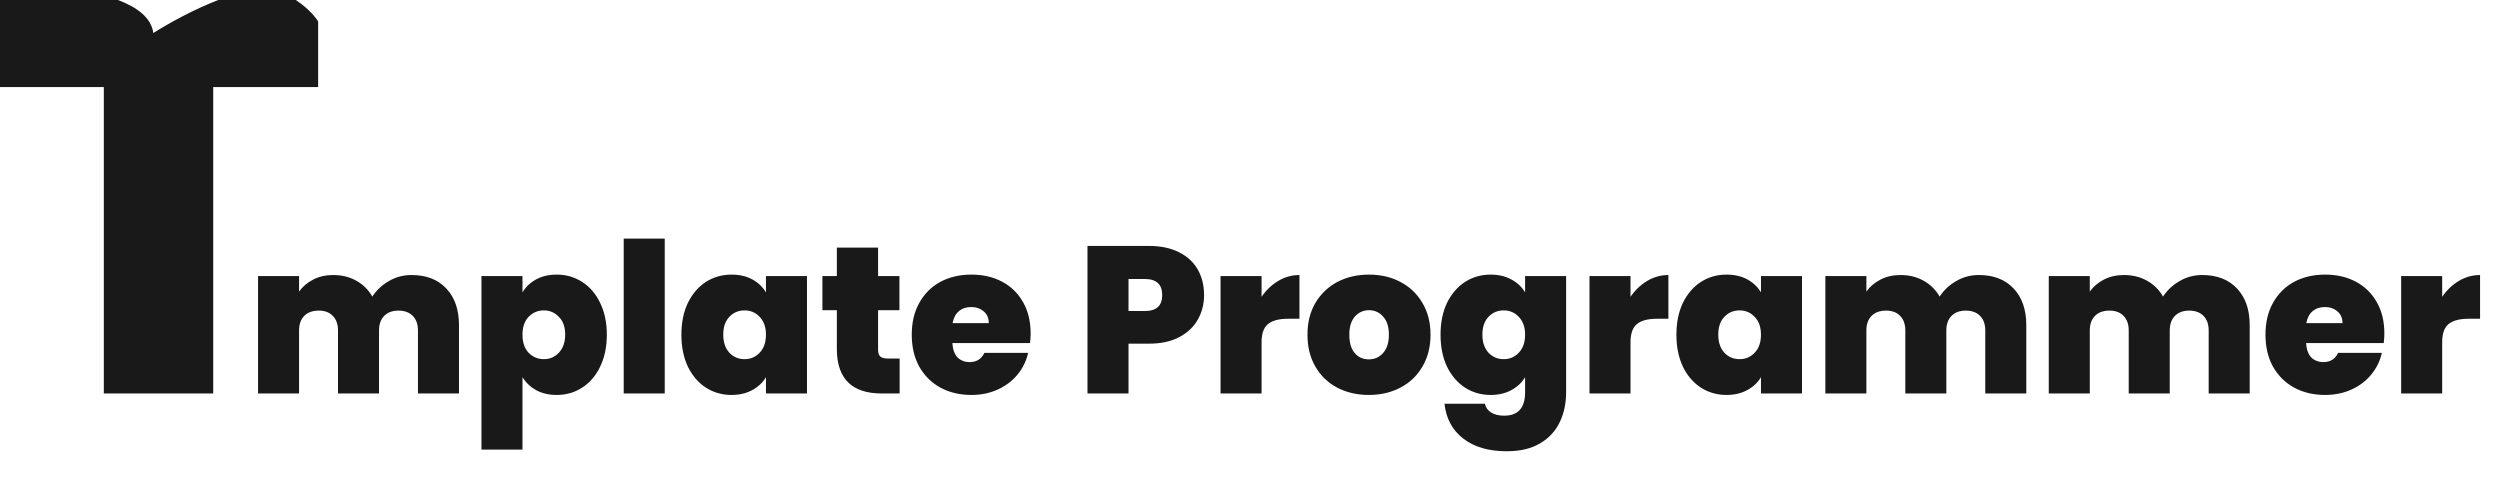 <svg width="215" height="41" viewBox="0 0 215 41" fill="none" xmlns="http://www.w3.org/2000/svg">
<path d="M35.386 23.652C36.658 23.652 37.654 24.036 38.374 24.804C39.106 25.572 39.472 26.622 39.472 27.954V33.84H35.944V28.422C35.944 27.882 35.794 27.462 35.494 27.162C35.194 26.862 34.786 26.712 34.27 26.712C33.754 26.712 33.346 26.862 33.046 27.162C32.746 27.462 32.596 27.882 32.596 28.422V33.84H29.068V28.422C29.068 27.882 28.918 27.462 28.618 27.162C28.33 26.862 27.928 26.712 27.412 26.712C26.884 26.712 26.47 26.862 26.17 27.162C25.87 27.462 25.72 27.882 25.72 28.422V33.84H22.192V23.742H25.72V25.074C26.032 24.642 26.434 24.3 26.926 24.048C27.43 23.784 28.006 23.652 28.654 23.652C29.398 23.652 30.058 23.814 30.634 24.138C31.222 24.462 31.684 24.918 32.02 25.506C32.38 24.954 32.854 24.51 33.442 24.174C34.03 23.826 34.678 23.652 35.386 23.652ZM44.933 25.146C45.209 24.678 45.599 24.306 46.103 24.03C46.607 23.754 47.201 23.616 47.885 23.616C48.689 23.616 49.415 23.826 50.063 24.246C50.723 24.666 51.239 25.266 51.611 26.046C51.995 26.826 52.187 27.738 52.187 28.782C52.187 29.826 51.995 30.744 51.611 31.536C51.239 32.316 50.723 32.916 50.063 33.336C49.415 33.756 48.689 33.966 47.885 33.966C47.201 33.966 46.607 33.828 46.103 33.552C45.611 33.276 45.221 32.904 44.933 32.436V38.664H41.405V23.742H44.933V25.146ZM48.605 28.782C48.605 28.122 48.425 27.612 48.065 27.252C47.717 26.88 47.285 26.694 46.769 26.694C46.253 26.694 45.815 26.88 45.455 27.252C45.107 27.624 44.933 28.134 44.933 28.782C44.933 29.442 45.107 29.958 45.455 30.33C45.815 30.702 46.253 30.888 46.769 30.888C47.285 30.888 47.717 30.702 48.065 30.33C48.425 29.946 48.605 29.43 48.605 28.782ZM57.167 20.52V33.84H53.639V20.52H57.167ZM58.6 28.782C58.6 27.738 58.786 26.826 59.158 26.046C59.542 25.266 60.058 24.666 60.706 24.246C61.366 23.826 62.098 23.616 62.902 23.616C63.598 23.616 64.198 23.754 64.702 24.03C65.206 24.306 65.596 24.678 65.872 25.146V23.742H69.4V33.84H65.872V32.436C65.596 32.904 65.2 33.276 64.684 33.552C64.18 33.828 63.586 33.966 62.902 33.966C62.098 33.966 61.366 33.756 60.706 33.336C60.058 32.916 59.542 32.316 59.158 31.536C58.786 30.744 58.6 29.826 58.6 28.782ZM65.872 28.782C65.872 28.134 65.692 27.624 65.332 27.252C64.984 26.88 64.552 26.694 64.036 26.694C63.508 26.694 63.07 26.88 62.722 27.252C62.374 27.612 62.2 28.122 62.2 28.782C62.2 29.43 62.374 29.946 62.722 30.33C63.07 30.702 63.508 30.888 64.036 30.888C64.552 30.888 64.984 30.702 65.332 30.33C65.692 29.958 65.872 29.442 65.872 28.782ZM77.369 30.834V33.84H75.839C73.259 33.84 71.969 32.562 71.969 30.006V26.676H70.727V23.742H71.969V21.294H75.515V23.742H77.351V26.676H75.515V30.06C75.515 30.336 75.575 30.534 75.695 30.654C75.827 30.774 76.043 30.834 76.343 30.834H77.369ZM88.635 28.674C88.635 28.95 88.617 29.226 88.581 29.502H81.903C81.939 30.054 82.089 30.468 82.353 30.744C82.629 31.008 82.977 31.14 83.397 31.14C83.985 31.14 84.405 30.876 84.657 30.348H88.419C88.263 31.044 87.957 31.668 87.501 32.22C87.057 32.76 86.493 33.186 85.809 33.498C85.125 33.81 84.369 33.966 83.541 33.966C82.545 33.966 81.657 33.756 80.877 33.336C80.109 32.916 79.503 32.316 79.059 31.536C78.627 30.756 78.411 29.838 78.411 28.782C78.411 27.726 78.627 26.814 79.059 26.046C79.491 25.266 80.091 24.666 80.859 24.246C81.639 23.826 82.533 23.616 83.541 23.616C84.537 23.616 85.419 23.82 86.187 24.228C86.955 24.636 87.555 25.224 87.987 25.992C88.419 26.748 88.635 27.642 88.635 28.674ZM85.035 27.792C85.035 27.36 84.891 27.024 84.603 26.784C84.315 26.532 83.955 26.406 83.523 26.406C83.091 26.406 82.737 26.526 82.461 26.766C82.185 26.994 82.005 27.336 81.921 27.792H85.035ZM103.55 25.38C103.55 26.148 103.37 26.85 103.01 27.486C102.662 28.11 102.128 28.614 101.408 28.998C100.7 29.37 99.83 29.556 98.798 29.556H97.052V33.84H93.524V21.15H98.798C99.818 21.15 100.682 21.33 101.39 21.69C102.11 22.05 102.65 22.548 103.01 23.184C103.37 23.82 103.55 24.552 103.55 25.38ZM98.456 26.748C99.452 26.748 99.95 26.292 99.95 25.38C99.95 24.456 99.452 23.994 98.456 23.994H97.052V26.748H98.456ZM108.495 25.524C108.891 24.948 109.371 24.492 109.935 24.156C110.499 23.82 111.105 23.652 111.753 23.652V27.414H110.763C109.995 27.414 109.425 27.564 109.053 27.864C108.681 28.164 108.495 28.686 108.495 29.43V33.84H104.967V23.742H108.495V25.524ZM117.716 33.966C116.708 33.966 115.802 33.756 114.998 33.336C114.206 32.916 113.582 32.316 113.126 31.536C112.67 30.756 112.442 29.838 112.442 28.782C112.442 27.738 112.67 26.826 113.126 26.046C113.594 25.266 114.224 24.666 115.016 24.246C115.82 23.826 116.726 23.616 117.734 23.616C118.742 23.616 119.642 23.826 120.434 24.246C121.238 24.666 121.868 25.266 122.324 26.046C122.792 26.826 123.026 27.738 123.026 28.782C123.026 29.826 122.792 30.744 122.324 31.536C121.868 32.316 121.238 32.916 120.434 33.336C119.63 33.756 118.724 33.966 117.716 33.966ZM117.716 30.906C118.208 30.906 118.616 30.726 118.94 30.366C119.276 29.994 119.444 29.466 119.444 28.782C119.444 28.098 119.276 27.576 118.94 27.216C118.616 26.856 118.214 26.676 117.734 26.676C117.254 26.676 116.852 26.856 116.528 27.216C116.204 27.576 116.042 28.098 116.042 28.782C116.042 29.478 116.198 30.006 116.51 30.366C116.822 30.726 117.224 30.906 117.716 30.906ZM128.188 23.616C128.872 23.616 129.466 23.754 129.97 24.03C130.486 24.306 130.882 24.678 131.158 25.146V23.742H134.686V33.732C134.686 34.68 134.506 35.532 134.146 36.288C133.786 37.056 133.222 37.668 132.454 38.124C131.698 38.58 130.738 38.808 129.574 38.808C128.014 38.808 126.766 38.442 125.83 37.71C124.894 36.978 124.36 35.982 124.228 34.722H127.702C127.774 35.046 127.954 35.298 128.242 35.478C128.53 35.658 128.902 35.748 129.358 35.748C130.558 35.748 131.158 35.076 131.158 33.732V32.436C130.882 32.904 130.486 33.276 129.97 33.552C129.466 33.828 128.872 33.966 128.188 33.966C127.384 33.966 126.652 33.756 125.992 33.336C125.344 32.916 124.828 32.316 124.444 31.536C124.072 30.744 123.886 29.826 123.886 28.782C123.886 27.738 124.072 26.826 124.444 26.046C124.828 25.266 125.344 24.666 125.992 24.246C126.652 23.826 127.384 23.616 128.188 23.616ZM131.158 28.782C131.158 28.134 130.978 27.624 130.618 27.252C130.27 26.88 129.838 26.694 129.322 26.694C128.794 26.694 128.356 26.88 128.008 27.252C127.66 27.612 127.486 28.122 127.486 28.782C127.486 29.43 127.66 29.946 128.008 30.33C128.356 30.702 128.794 30.888 129.322 30.888C129.838 30.888 130.27 30.702 130.618 30.33C130.978 29.958 131.158 29.442 131.158 28.782ZM140.224 25.524C140.62 24.948 141.1 24.492 141.664 24.156C142.228 23.82 142.834 23.652 143.482 23.652V27.414H142.492C141.724 27.414 141.154 27.564 140.782 27.864C140.41 28.164 140.224 28.686 140.224 29.43V33.84H136.696V23.742H140.224V25.524ZM144.171 28.782C144.171 27.738 144.357 26.826 144.729 26.046C145.113 25.266 145.629 24.666 146.277 24.246C146.937 23.826 147.669 23.616 148.473 23.616C149.169 23.616 149.769 23.754 150.273 24.03C150.777 24.306 151.167 24.678 151.443 25.146V23.742H154.971V33.84H151.443V32.436C151.167 32.904 150.771 33.276 150.255 33.552C149.751 33.828 149.157 33.966 148.473 33.966C147.669 33.966 146.937 33.756 146.277 33.336C145.629 32.916 145.113 32.316 144.729 31.536C144.357 30.744 144.171 29.826 144.171 28.782ZM151.443 28.782C151.443 28.134 151.263 27.624 150.903 27.252C150.555 26.88 150.123 26.694 149.607 26.694C149.079 26.694 148.641 26.88 148.293 27.252C147.945 27.612 147.771 28.122 147.771 28.782C147.771 29.43 147.945 29.946 148.293 30.33C148.641 30.702 149.079 30.888 149.607 30.888C150.123 30.888 150.555 30.702 150.903 30.33C151.263 29.958 151.443 29.442 151.443 28.782ZM170.175 23.652C171.447 23.652 172.443 24.036 173.163 24.804C173.895 25.572 174.261 26.622 174.261 27.954V33.84H170.733V28.422C170.733 27.882 170.583 27.462 170.283 27.162C169.983 26.862 169.575 26.712 169.059 26.712C168.543 26.712 168.135 26.862 167.835 27.162C167.535 27.462 167.385 27.882 167.385 28.422V33.84H163.857V28.422C163.857 27.882 163.707 27.462 163.407 27.162C163.119 26.862 162.717 26.712 162.201 26.712C161.673 26.712 161.259 26.862 160.959 27.162C160.659 27.462 160.509 27.882 160.509 28.422V33.84H156.981V23.742H160.509V25.074C160.821 24.642 161.223 24.3 161.715 24.048C162.219 23.784 162.795 23.652 163.443 23.652C164.187 23.652 164.847 23.814 165.423 24.138C166.011 24.462 166.473 24.918 166.809 25.506C167.169 24.954 167.643 24.51 168.231 24.174C168.819 23.826 169.467 23.652 170.175 23.652ZM189.388 23.652C190.66 23.652 191.656 24.036 192.376 24.804C193.108 25.572 193.474 26.622 193.474 27.954V33.84H189.946V28.422C189.946 27.882 189.796 27.462 189.496 27.162C189.196 26.862 188.788 26.712 188.272 26.712C187.756 26.712 187.348 26.862 187.048 27.162C186.748 27.462 186.598 27.882 186.598 28.422V33.84H183.07V28.422C183.07 27.882 182.92 27.462 182.62 27.162C182.332 26.862 181.93 26.712 181.414 26.712C180.886 26.712 180.472 26.862 180.172 27.162C179.872 27.462 179.722 27.882 179.722 28.422V33.84H176.194V23.742H179.722V25.074C180.034 24.642 180.436 24.3 180.928 24.048C181.432 23.784 182.008 23.652 182.656 23.652C183.4 23.652 184.06 23.814 184.636 24.138C185.224 24.462 185.686 24.918 186.022 25.506C186.382 24.954 186.856 24.51 187.444 24.174C188.032 23.826 188.68 23.652 189.388 23.652ZM205.055 28.674C205.055 28.95 205.037 29.226 205.001 29.502H198.323C198.359 30.054 198.509 30.468 198.773 30.744C199.049 31.008 199.397 31.14 199.817 31.14C200.405 31.14 200.825 30.876 201.077 30.348H204.839C204.683 31.044 204.377 31.668 203.921 32.22C203.477 32.76 202.913 33.186 202.229 33.498C201.545 33.81 200.789 33.966 199.961 33.966C198.965 33.966 198.077 33.756 197.297 33.336C196.529 32.916 195.923 32.316 195.479 31.536C195.047 30.756 194.831 29.838 194.831 28.782C194.831 27.726 195.047 26.814 195.479 26.046C195.911 25.266 196.511 24.666 197.279 24.246C198.059 23.826 198.953 23.616 199.961 23.616C200.957 23.616 201.839 23.82 202.607 24.228C203.375 24.636 203.975 25.224 204.407 25.992C204.839 26.748 205.055 27.642 205.055 28.674ZM201.455 27.792C201.455 27.36 201.311 27.024 201.023 26.784C200.735 26.532 200.375 26.406 199.943 26.406C199.511 26.406 199.157 26.526 198.881 26.766C198.605 26.994 198.425 27.336 198.341 27.792H201.455ZM210.027 25.524C210.423 24.948 210.903 24.492 211.467 24.156C212.031 23.82 212.637 23.652 213.285 23.652V27.414H212.295C211.527 27.414 210.957 27.564 210.585 27.864C210.213 28.164 210.027 28.686 210.027 29.43V33.84H206.499V23.742H210.027V25.524Z" fill="black" fill-opacity="0.9"/>
<path fill-rule="evenodd" clip-rule="evenodd" d="M10.146 0C11.78 0.615 13.02 1.525 13.184 2.84C14.578 1.96 16.681 0.809 18.77 0H25.437C26.049 0.406 26.901 1.098 27.36 1.85V7.488H18.336V33.84H8.928V7.488H0V0H10.146Z" fill="black" fill-opacity="0.9"/>
</svg>
